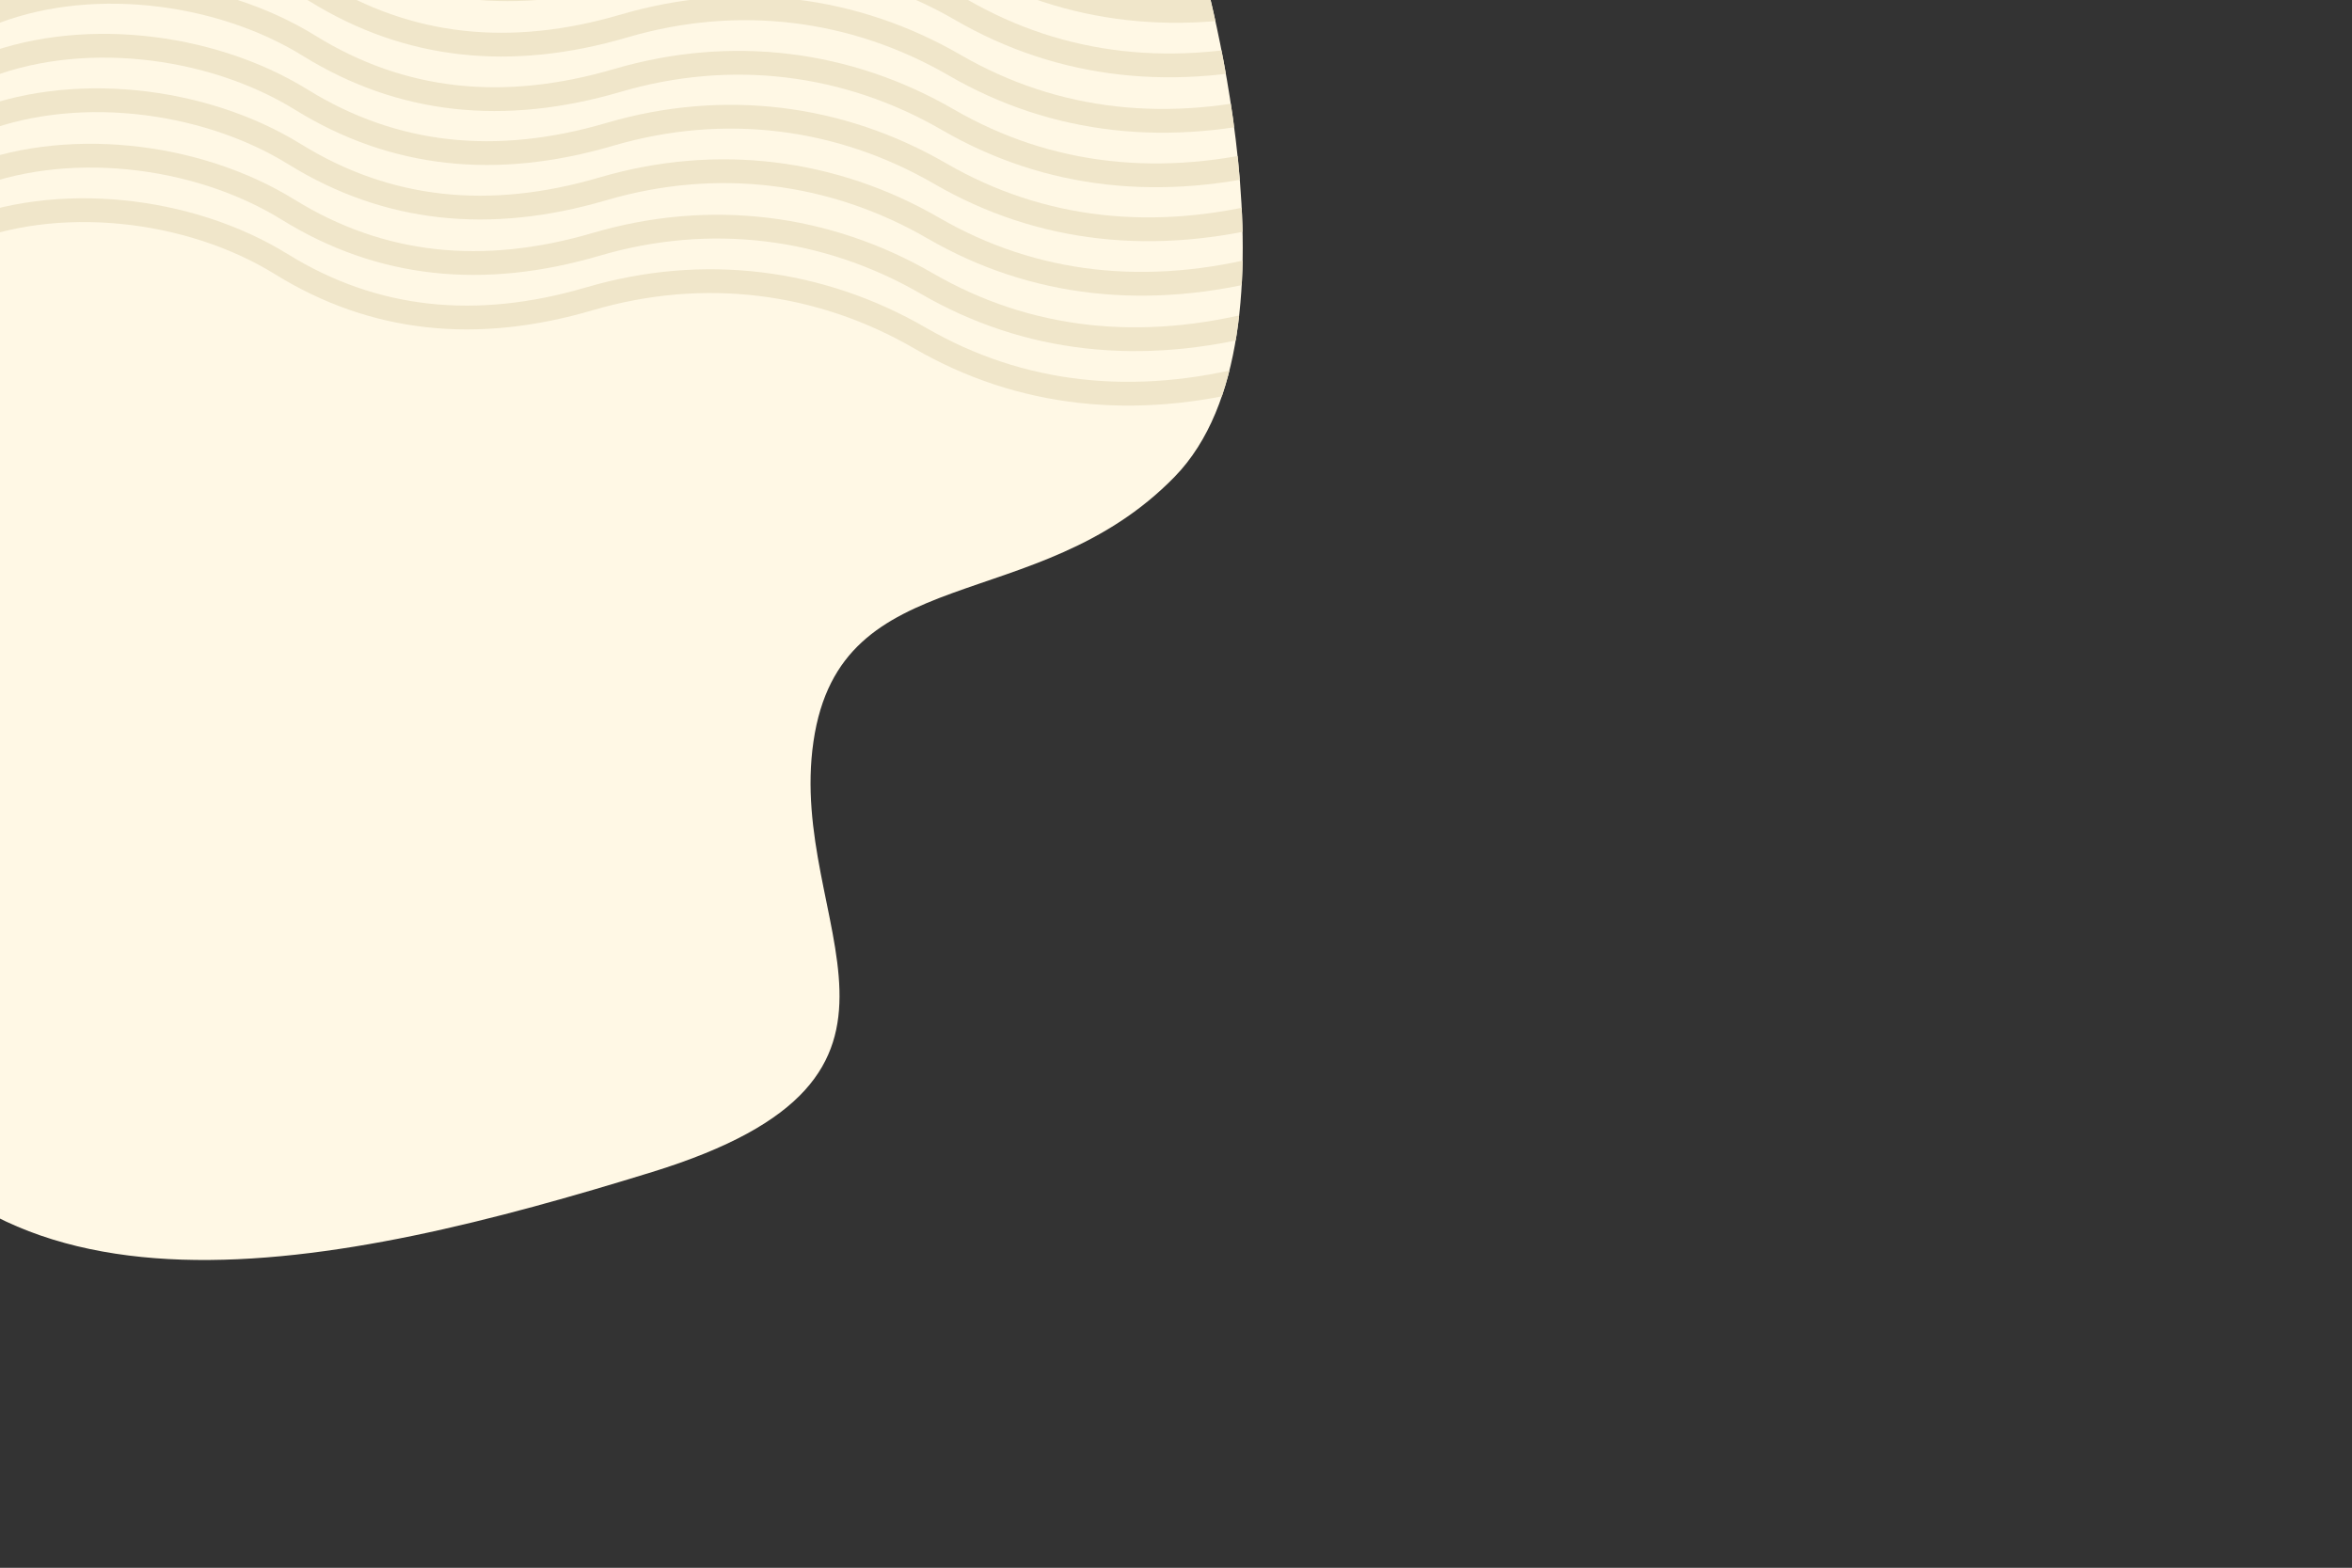 <svg version="1.2" xmlns="http://www.w3.org/2000/svg" viewBox="0 0 5320 3547" width="5320" height="3547">
	<rect x="0" y="0" width="5320" height="3547" fill="#333333" stroke="none"/>
	<title>31827397_94_summer_shop_sale_landing_page</title>
	<defs>
		<clipPath clipPathUnits="userSpaceOnUse" id="cp1">
			<path d="m2709-112.44c0 0 260.94 869.72-52 1191-312.94 321.29-756.03 181.23-817 599-60.97 417.78 339.34 756.49-365 974-704.34 217.51-1522.04 400.75-1826-269-303.96-669.74 209-2782 209-2782z"/>
		</clipPath>
	</defs>
	<style>
		.s0 { fill: #fff8e5 } 
		.s1 { fill: none;stroke: #f0e6ca;stroke-linecap: round;stroke-linejoin: round;stroke-width: 53.8 } 
	</style>
	<g id="obj">
	</g>
	<g id="bg">
		<g clip-path="url(#cp1)">
			<path id="Shape 4" class="s0" d="m2709-112.4c0 0 260.9 869.7-52 1191-312.9 321.2-756 181.2-817 599-61 417.7 339.3 756.5-365 974-704.3 217.5-1522 400.7-1826-269-304-669.8 209-2782 209-2782z"/>
			<path id="Shape 2" class="s1" d="m-94.9 529c222.5-93.6 522.5-60.5 731.1 68.5 208.6 129.1 440 154 697.4 78.4 257.4-75.6 520.8-42.4 747.4 88.9 226.7 131.3 484.9 159.6 761.2 86.4"/>
			<path id="Shape 2 copy" class="s1" d="m-79.4 405.7c222.4-93.6 522.4-60.5 731.1 68.6 208.6 129 440 153.9 697.4 78.3 257.4-75.6 520.7-42.4 747.4 88.9 226.7 131.3 484.9 159.6 761.2 86.4"/>
			<path id="Shape 2 copy 2" class="s1" d="m-64.7 280.3c222.5-93.6 522.4-60.5 731.1 68.5 208.6 129.1 440 154 697.4 78.4 257.4-75.6 520.7-42.4 747.4 88.9 226.7 131.3 484.9 159.6 761.2 86.4"/>
			<path id="Shape 2 copy 2" class="s1" d="m-49.2 157c222.4-93.6 522.4-60.5 731 68.6 208.7 129 440.1 153.9 697.5 78.3 257.4-75.6 520.7-42.4 747.4 88.9 226.7 131.3 484.9 159.6 761.2 86.4"/>
			<path id="Shape 2 copy 3" class="s1" d="m-31.8 35c222.4-93.6 522.4-60.5 731 68.5 208.6 129.1 440 153.9 697.4 78.4 257.5-75.6 520.8-42.5 747.4 88.9 226.7 131.3 484.9 159.5 761.2 86.3"/>
			<path id="Shape 2 copy 3" class="s1" d="m-16.4-88.3c222.4-93.6 522.4-60.5 731.1 68.5 208.6 129.1 440 154 697.4 78.4 257.4-75.6 520.7-42.4 747.4 88.9 226.7 131.3 484.9 159.5 761.2 86.3"/>
			<path id="Shape 2 copy 3" class="s1" d="m-1.6-213.7c222.4-93.6 522.4-60.5 731 68.5 208.6 129.1 440 153.9 697.4 78.4 257.4-75.6 520.8-42.5 747.4 88.9 226.7 131.3 484.9 159.5 761.2 86.3"/>
			<path id="Shape 2 copy 3" class="s1" d="m13.8-337c222.4-93.6 522.4-60.5 731.1 68.5 208.6 129.1 440 154 697.4 78.4 257.4-75.6 520.7-42.5 747.4 88.9 226.7 131.3 484.9 159.5 761.2 86.3"/>
		</g>
	</g>
</svg>
